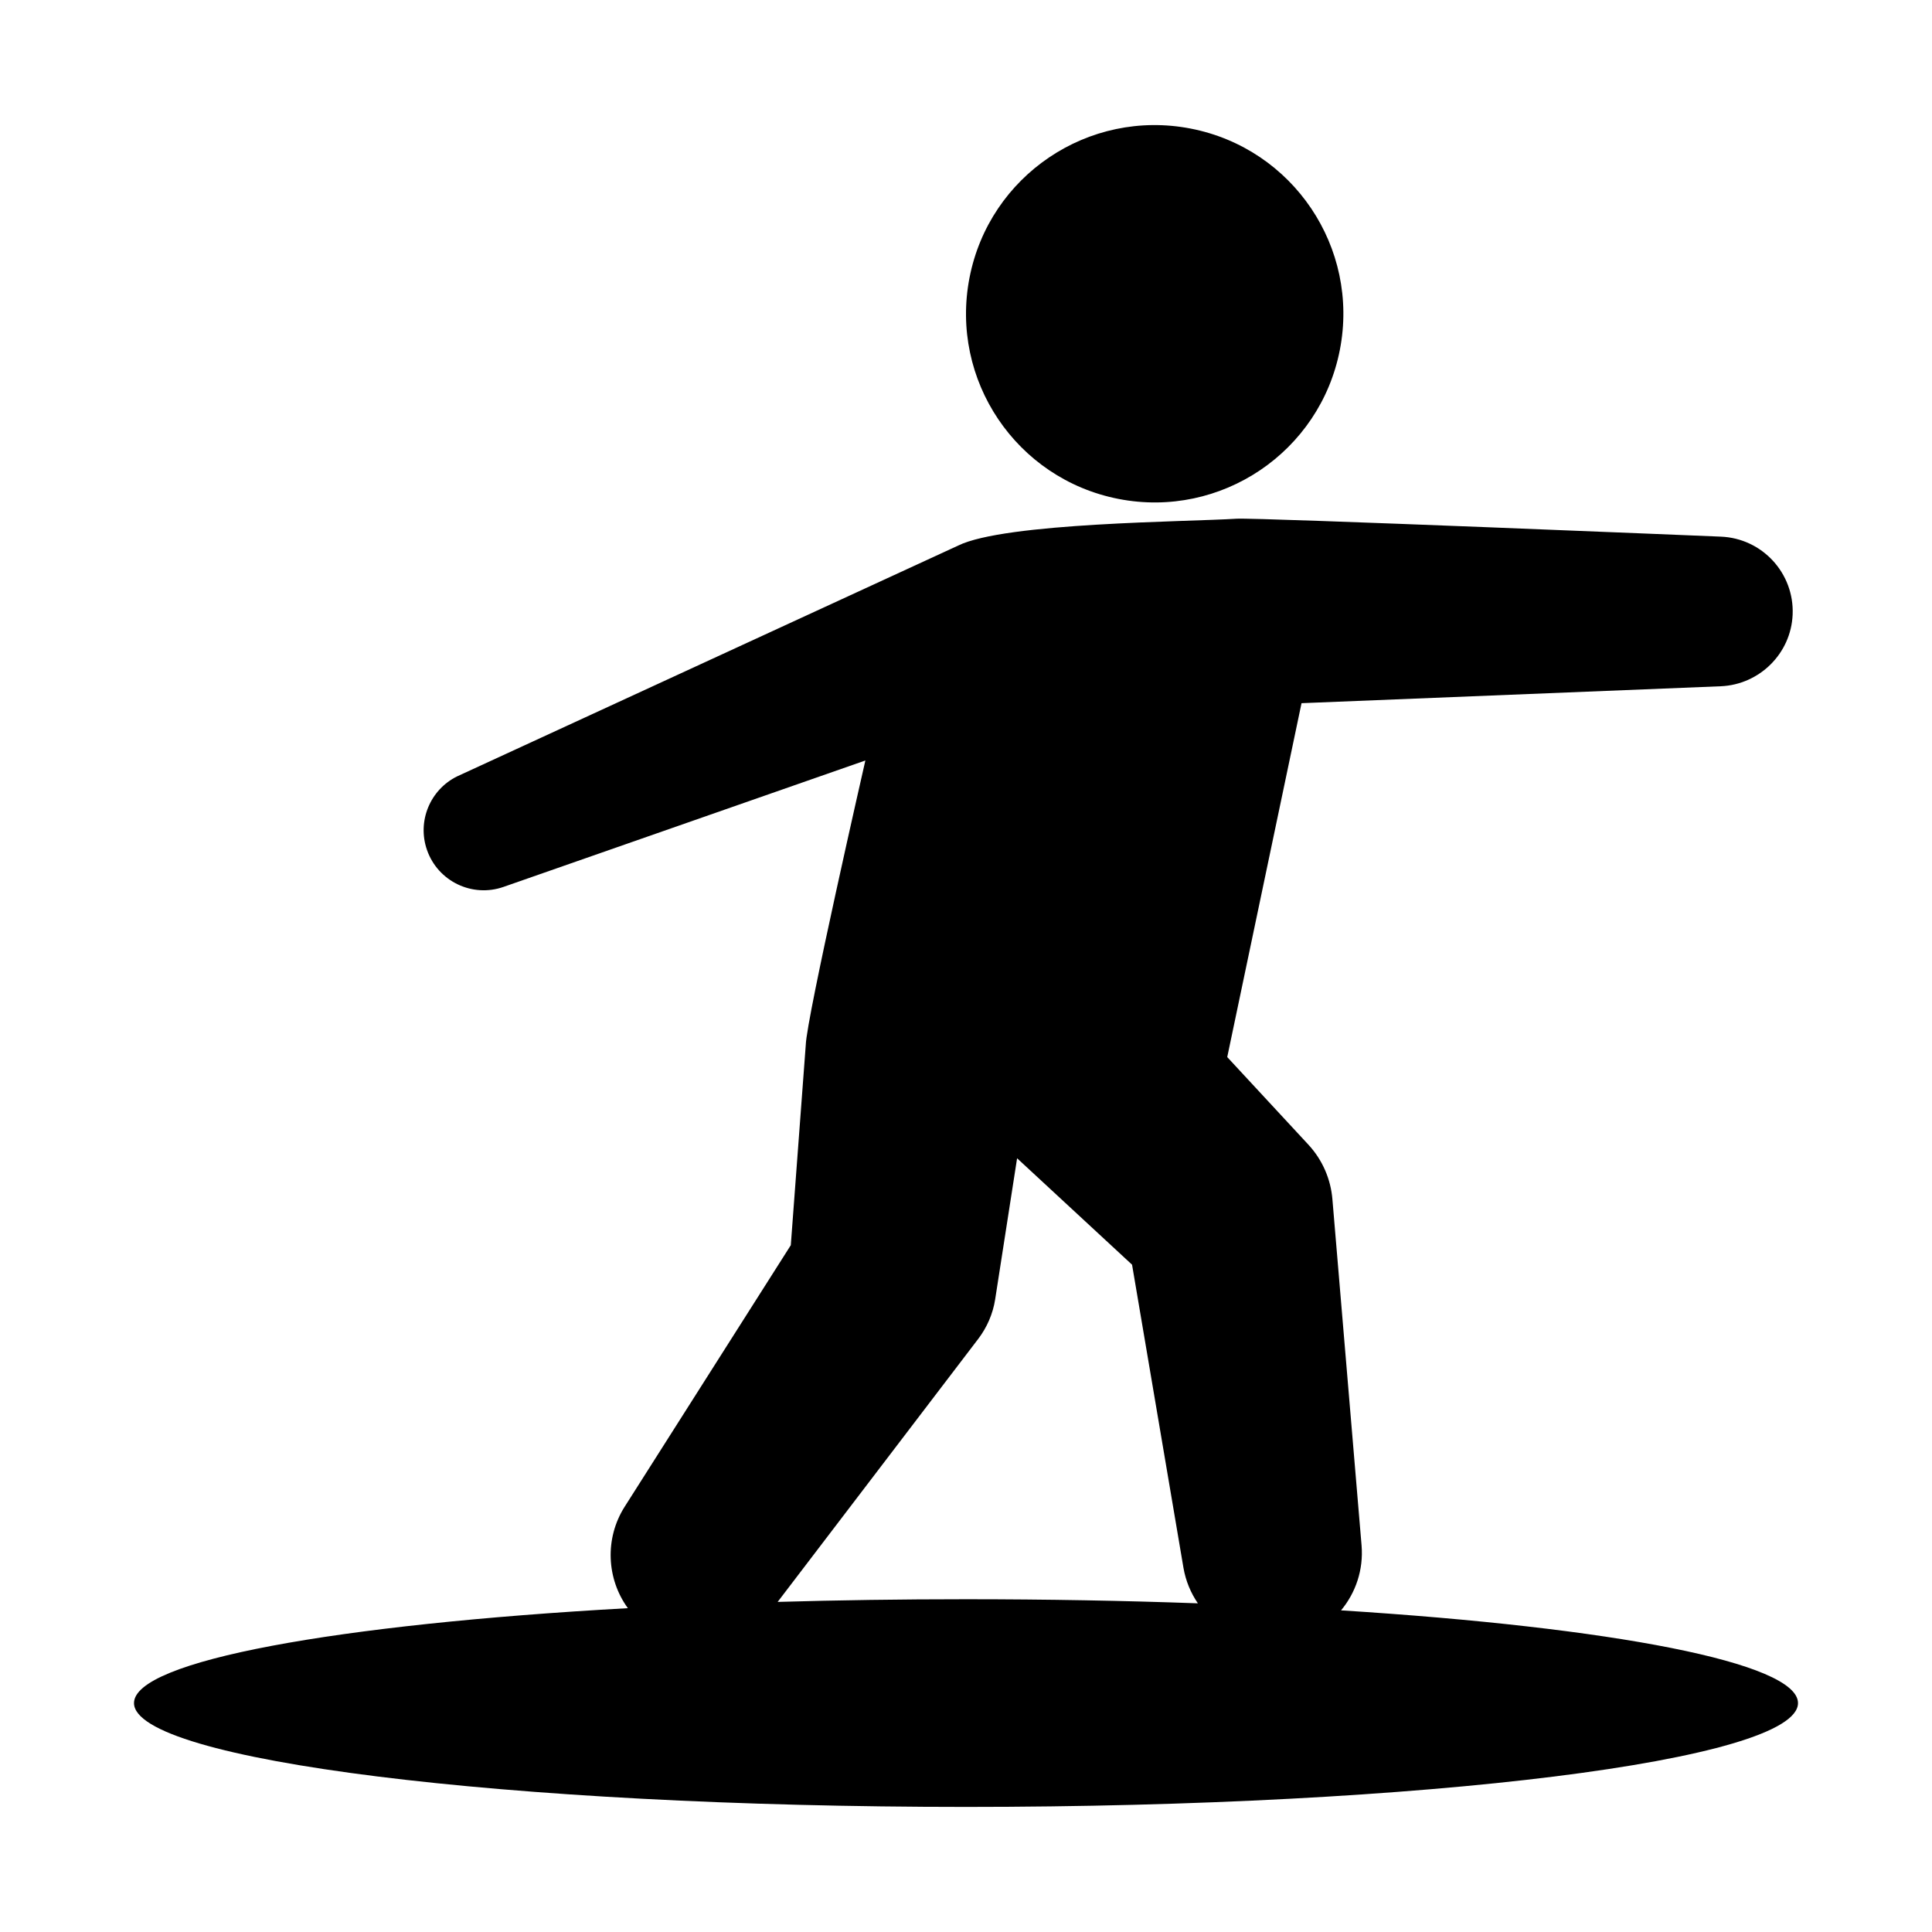 <?xml version="1.0" encoding="utf-8"?>
<!-- Generator: Adobe Illustrator 16.0.0, SVG Export Plug-In . SVG Version: 6.00 Build 0)  -->
<!DOCTYPE svg PUBLIC "-//W3C//DTD SVG 1.1//EN" "http://www.w3.org/Graphics/SVG/1.1/DTD/svg11.dtd">
<svg version="1.1" xmlns="http://www.w3.org/2000/svg" xmlns:xlink="http://www.w3.org/1999/xlink" x="0px" y="0px" width="512px"
	 height="512px" viewBox="0 0 512 512" enable-background="new 0 0 512 512" xml:space="preserve">
<g id="Layer_1">
	<g>
		<path d="M296.445,132.225c27.105,5.278,53.353-12.411,58.632-39.516c5.277-27.1-12.411-53.354-39.513-58.63
			c-27.104-5.279-53.355,12.413-58.633,39.514C251.654,100.699,269.341,126.946,296.445,132.225z"/>
		<path d="M355.388,426.763c3.869-4.641,5.987-10.746,5.44-17.242l-7.729-91.734c-0.438-5.208-2.555-10.33-6.383-14.461l-1.5-1.619
			l-19.986-21.57l19.689-93.787l111.129-4.487c10.187-0.44,18.59-8.624,19.021-18.999c0.455-10.947-8.051-20.19-18.998-20.646
			c0,0-123.046-5.104-128.38-4.755c-12.756,0.835-61.395,0.999-73.794,7.132l-132.767,61.159
			c-7.106,3.505-10.647,11.841-7.968,19.512c2.898,8.297,11.974,12.673,20.271,9.774l95.899-33.502c0,0-15.6,68.214-15.797,75.396
			l-3.965,53.057l-44.066,69.367c-5.282,8.369-4.773,19.064,0.887,26.826c-77.113,4.287-130.88,13.936-130.88,25.15
			c0,15.199,98.715,27.52,220.488,27.52s220.488-12.32,220.488-27.52C476.488,440.599,427.229,431.3,355.388,426.763z
			 M206.087,424.522l53.202-69.762c2.22-2.934,3.833-6.521,4.438-10.41l0.349-2.244l5.466-35.154l30.465,28.203l13.625,80.344
			c0.597,3.457,1.932,6.639,3.82,9.399c-19.507-0.705-40.123-1.085-61.451-1.085C238.833,423.813,222.125,424.06,206.087,424.522z"
			/>
	</g>
</g>
<g id="Layer_2">
</g>
</svg>
